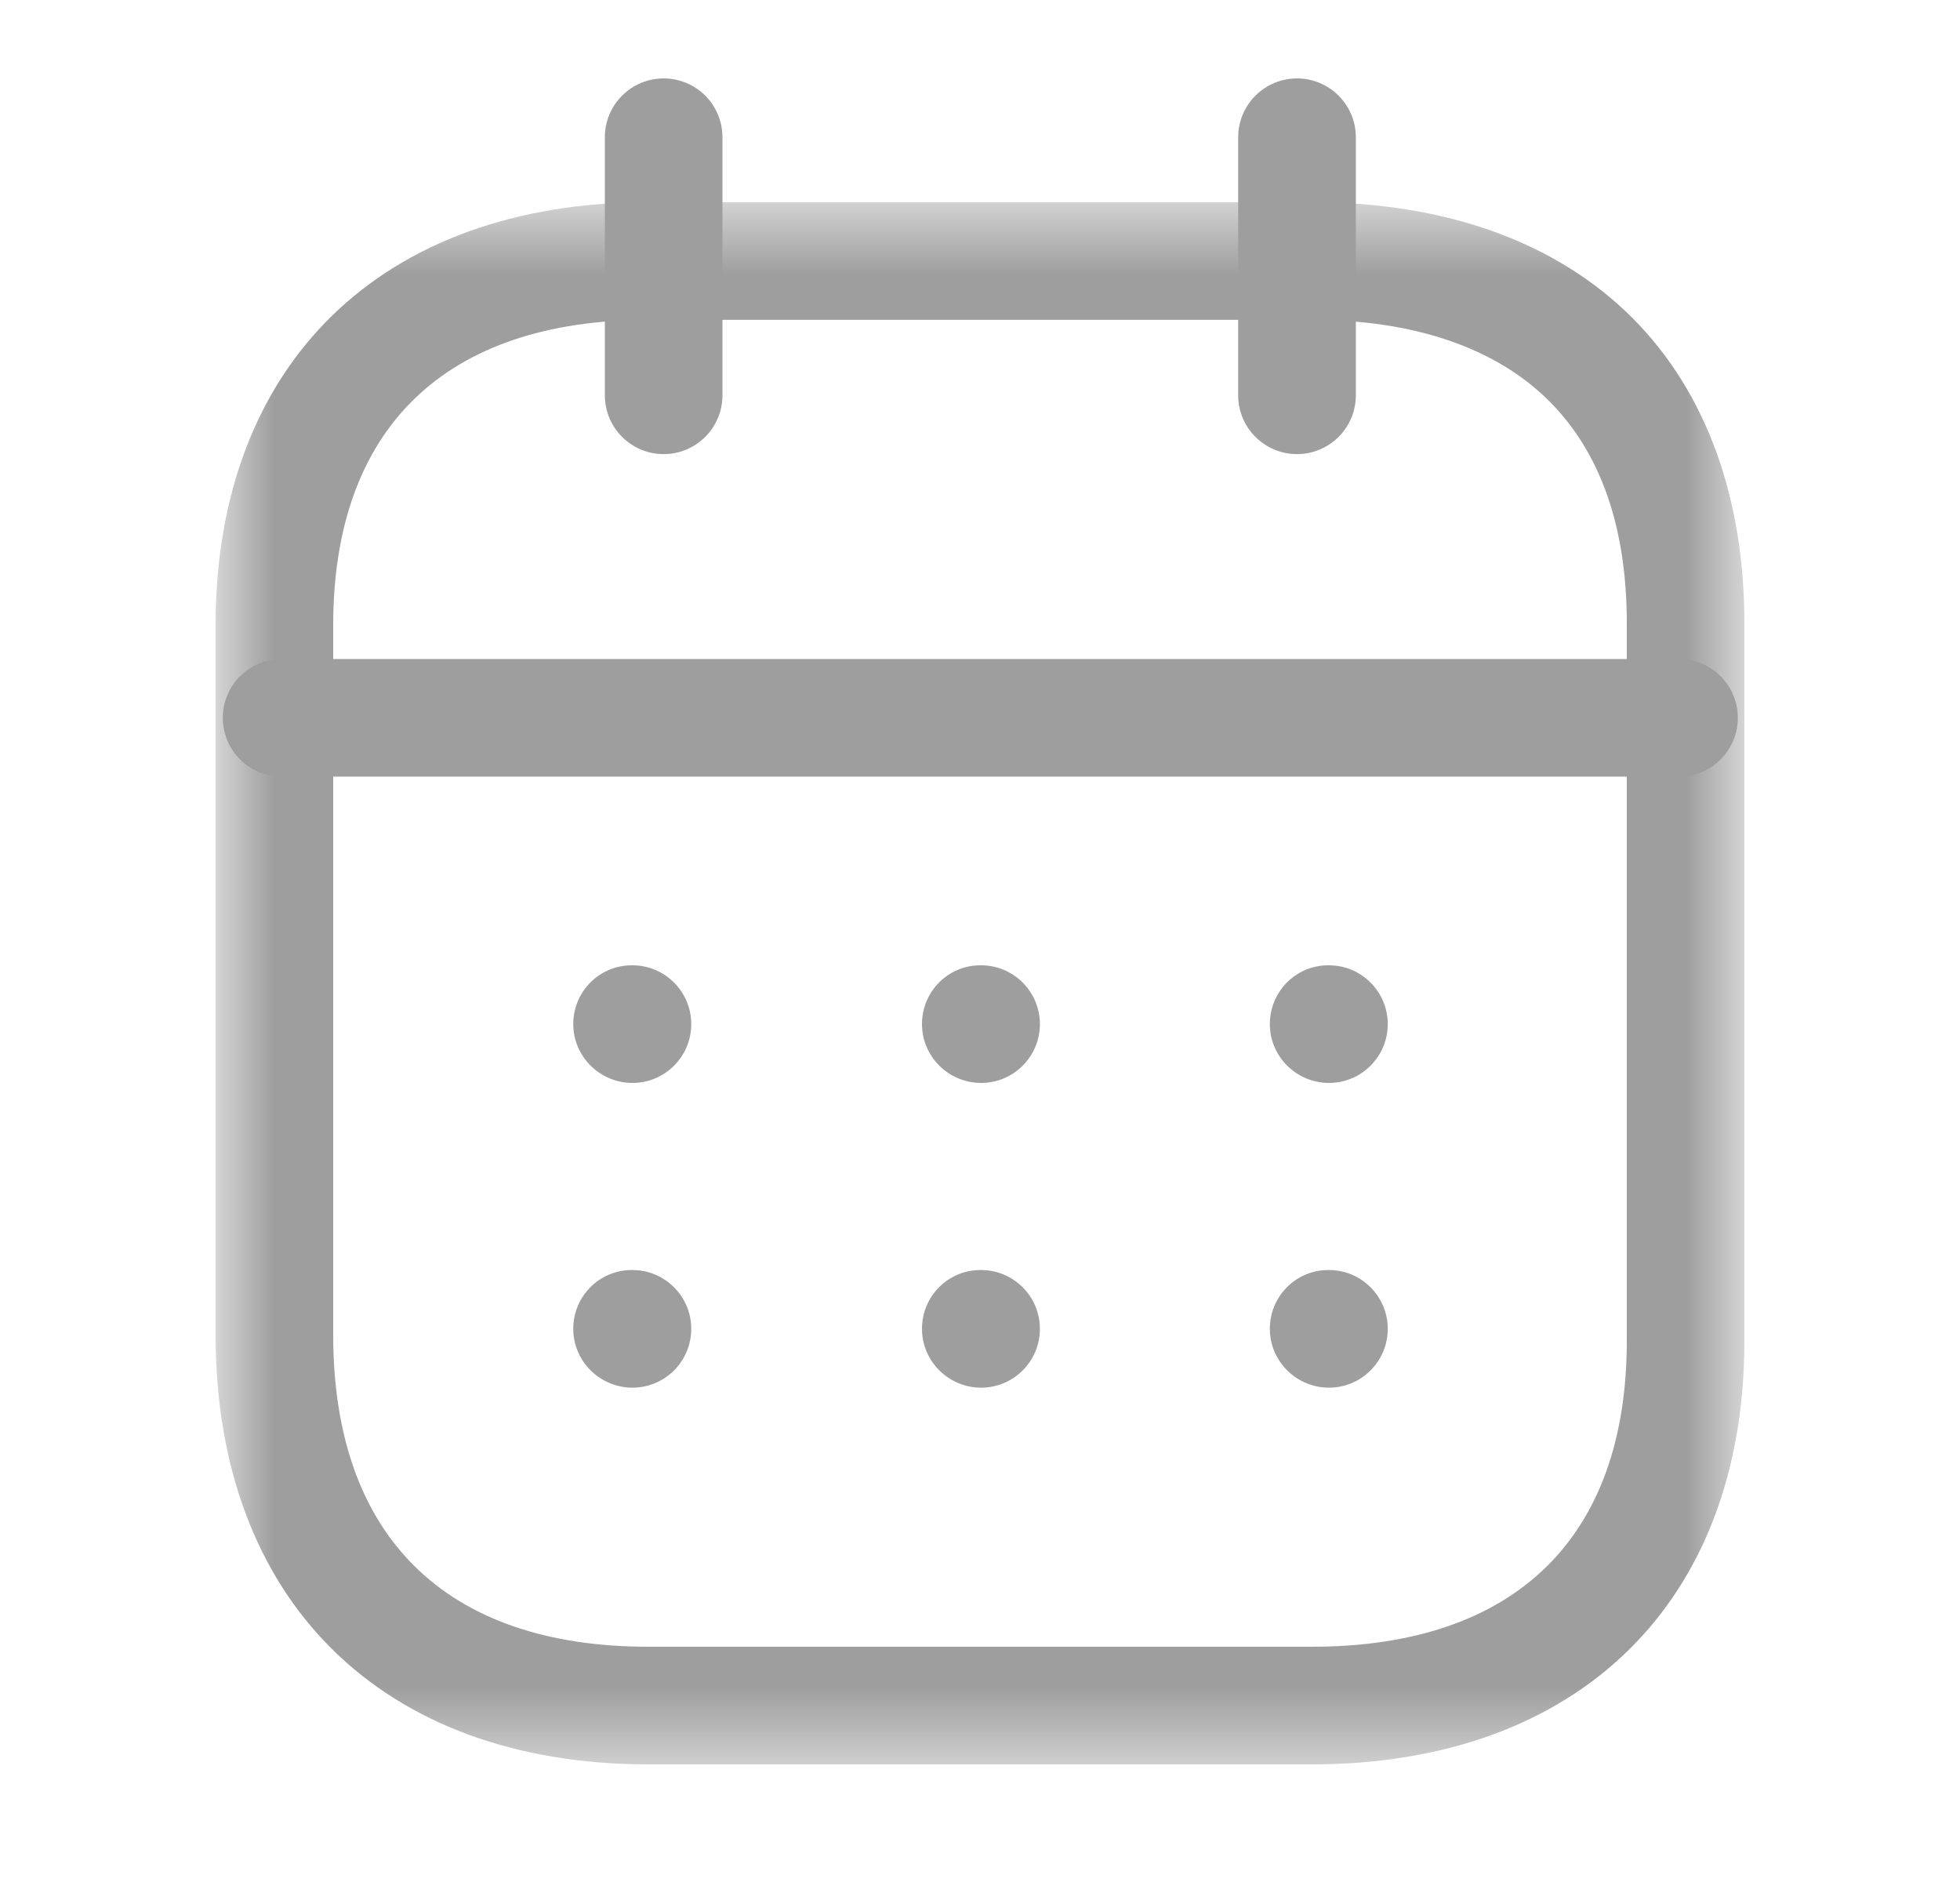 <svg width="25" height="24" viewBox="0 0 25 24" fill="none" xmlns="http://www.w3.org/2000/svg">
    <path fill-rule="evenodd" clip-rule="evenodd"
        d="M16.951 17.696C16.537 17.696 16.197 17.36 16.197 16.946C16.197 16.532 16.528 16.196 16.942 16.196H16.951C17.365 16.196 17.701 16.532 17.701 16.946C17.701 17.36 17.365 17.696 16.951 17.696Z"
        fill="#9E9E9E" />
    <path fill-rule="evenodd" clip-rule="evenodd"
        d="M12.514 17.696C12.1 17.696 11.76 17.36 11.76 16.946C11.76 16.532 12.091 16.196 12.505 16.196H12.514C12.928 16.196 13.264 16.532 13.264 16.946C13.264 17.36 12.928 17.696 12.514 17.696Z"
        fill="#9E9E9E" />
    <path fill-rule="evenodd" clip-rule="evenodd"
        d="M8.067 17.696C7.653 17.696 7.312 17.36 7.312 16.946C7.312 16.532 7.644 16.196 8.058 16.196H8.067C8.481 16.196 8.817 16.532 8.817 16.946C8.817 17.36 8.481 17.696 8.067 17.696Z"
        fill="#9E9E9E" />
    <path fill-rule="evenodd" clip-rule="evenodd"
        d="M16.951 13.81C16.537 13.81 16.197 13.474 16.197 13.06C16.197 12.646 16.528 12.31 16.942 12.31H16.951C17.365 12.31 17.701 12.646 17.701 13.06C17.701 13.474 17.365 13.81 16.951 13.81Z"
        fill="#9E9E9E" />
    <path fill-rule="evenodd" clip-rule="evenodd"
        d="M12.514 13.81C12.1 13.81 11.76 13.474 11.76 13.06C11.76 12.646 12.091 12.31 12.505 12.31H12.514C12.928 12.31 13.264 12.646 13.264 13.06C13.264 13.474 12.928 13.81 12.514 13.81Z"
        fill="#9E9E9E" />
    <path fill-rule="evenodd" clip-rule="evenodd"
        d="M8.067 13.81C7.653 13.81 7.312 13.474 7.312 13.06C7.312 12.646 7.644 12.31 8.058 12.31H8.067C8.481 12.31 8.817 12.646 8.817 13.06C8.817 13.474 8.481 13.81 8.067 13.81Z"
        fill="#9E9E9E" />
    <path fill-rule="evenodd" clip-rule="evenodd"
        d="M21.416 9.904H3.592C3.179 9.904 2.842 9.568 2.842 9.154C2.842 8.74 3.179 8.404 3.592 8.404H21.416C21.831 8.404 22.166 8.74 22.166 9.154C22.166 9.568 21.831 9.904 21.416 9.904Z"
        fill="#9E9E9E" />
    <path fill-rule="evenodd" clip-rule="evenodd"
        d="M16.544 5.791C16.13 5.791 15.793 5.455 15.793 5.041V1.75C15.793 1.336 16.13 1 16.544 1C16.957 1 17.294 1.336 17.294 1.75V5.041C17.294 5.455 16.957 5.791 16.544 5.791Z"
        fill="#9E9E9E" />
    <path fill-rule="evenodd" clip-rule="evenodd"
        d="M8.465 5.791C8.051 5.791 7.715 5.455 7.715 5.041V1.75C7.715 1.336 8.051 1 8.465 1C8.879 1 9.215 1.336 9.215 1.75V5.041C9.215 5.455 8.879 5.791 8.465 5.791Z"
        fill="#9E9E9E" />
    <mask id="mask0_38429_24117" style="mask-type:luminance" maskUnits="userSpaceOnUse" x="2" y="2" width="21"
        height="21">
        <path fill-rule="evenodd" clip-rule="evenodd" d="M2.75 2.579H22.25V22.5H2.75V2.579Z" fill="white" />
    </mask>
    <g mask="url(#mask0_38429_24117)">
        <path fill-rule="evenodd" clip-rule="evenodd"
            d="M8.271 4.079C5.678 4.079 4.25 5.462 4.25 7.973V17.022C4.25 19.588 5.678 21 8.271 21H16.729C19.322 21 20.75 19.614 20.75 17.098V7.973C20.754 6.738 20.422 5.778 19.763 5.118C19.085 4.438 18.04 4.079 16.738 4.079H8.271ZM16.729 22.5H8.271C4.866 22.5 2.75 20.401 2.75 17.022V7.973C2.75 4.645 4.866 2.579 8.271 2.579H16.738C18.447 2.579 19.86 3.091 20.825 4.058C21.762 4.999 22.255 6.352 22.25 7.975V17.098C22.25 20.43 20.134 22.5 16.729 22.5Z"
            fill="#9E9E9E" />
    </g>
</svg>